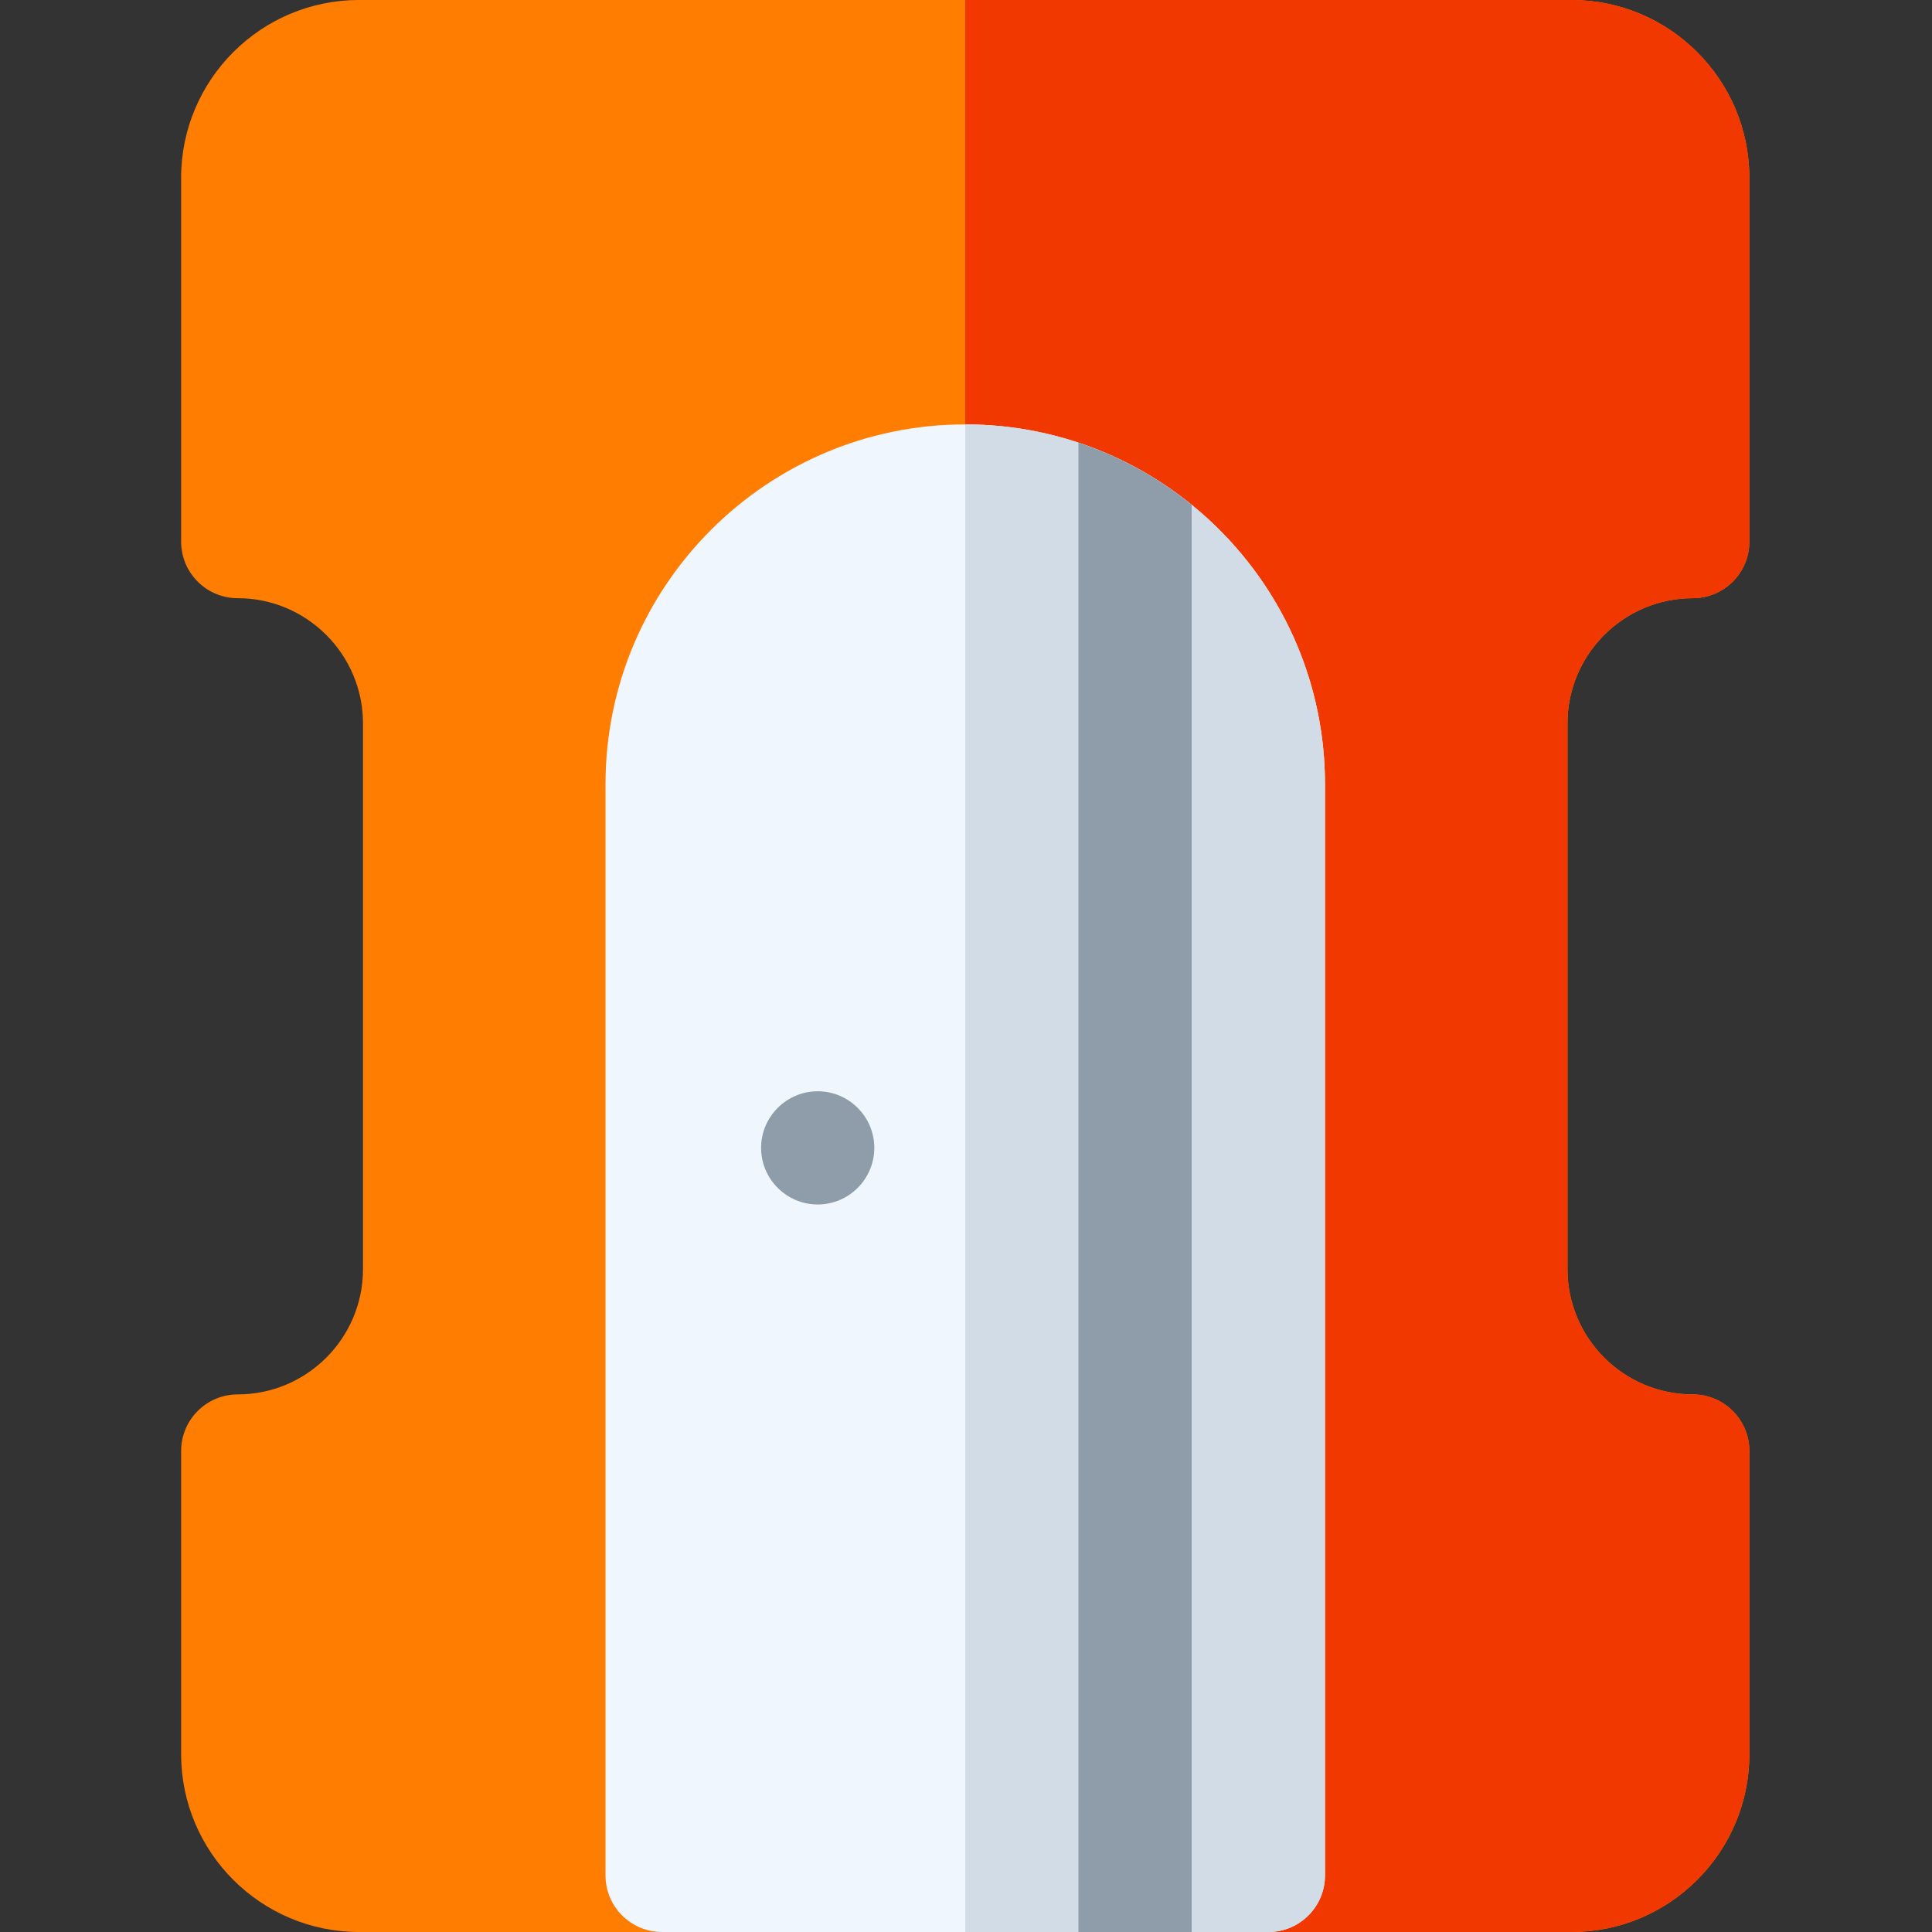<svg height="512pt" viewBox="-48 0 512 512" width="512pt" xmlns="http://www.w3.org/2000/svg"><rect x="-48" y="0" width="512" height="512" fill="#333333" stroke="none"/><path d="m368.469 512h-321.336c-25.988 0-47.133-21.145-47.133-47.133v-80.336c0-8.281 6.715-15 15-15 18.309 0 33.199-14.891 33.199-33.199v-144.598c0-18.309-14.895-33.203-33.199-33.203-8.285 0-15-6.715-15-15v-96.398c0-25.988 21.145-47.133 47.133-47.133h321.336c25.988 0 47.133 21.145 47.133 47.133v96.398c0 8.285-6.719 15-15 15-18.309 0-33.203 14.895-33.203 33.203v144.598c0 18.309 14.895 33.199 33.203 33.199 8.281 0 15 6.719 15 15v80.336c0 25.988-21.145 47.133-47.133 47.133zm0 0" fill="#ff7d00"/><path d="m368.469 0h-160.668v512h160.668c25.988 0 47.133-21.145 47.133-47.133v-80.336c0-8.281-6.719-15-15-15-18.309 0-33.203-14.891-33.203-33.199v-144.598c0-18.309 14.895-33.203 33.203-33.203 8.281 0 15-6.715 15-15v-96.398c0-25.988-21.145-47.133-47.133-47.133zm0 0" fill="#f13800" fill-rule="evenodd"/><path d="m288.133 512h-160.664c-8.285 0-15-6.715-15-15v-289.199c0-52.566 42.766-95.332 95.332-95.332 52.566 0 95.332 42.766 95.332 95.332v289.199c0 8.285-6.715 15-15 15zm0 0" fill="#eff6fe"/><path d="m288.133 512c8.285 0 15-6.715 15-15v-289.199c0-52.566-42.766-95.332-95.332-95.332v399.531zm0 0" fill="#d2dce7" fill-rule="evenodd"/><g fill="#8f9caa"><path d="m168.699 289.199c8.25 0 15 6.723 15 15 0 8.277-6.75 15-15 15s-15-6.723-15-15c0-8.277 6.75-15 15-15zm0 0" fill-rule="evenodd"/><path d="m237.801 512h30v-378.223c-8.836-7.176-18.973-12.805-30-16.469zm0 0"/></g></svg>